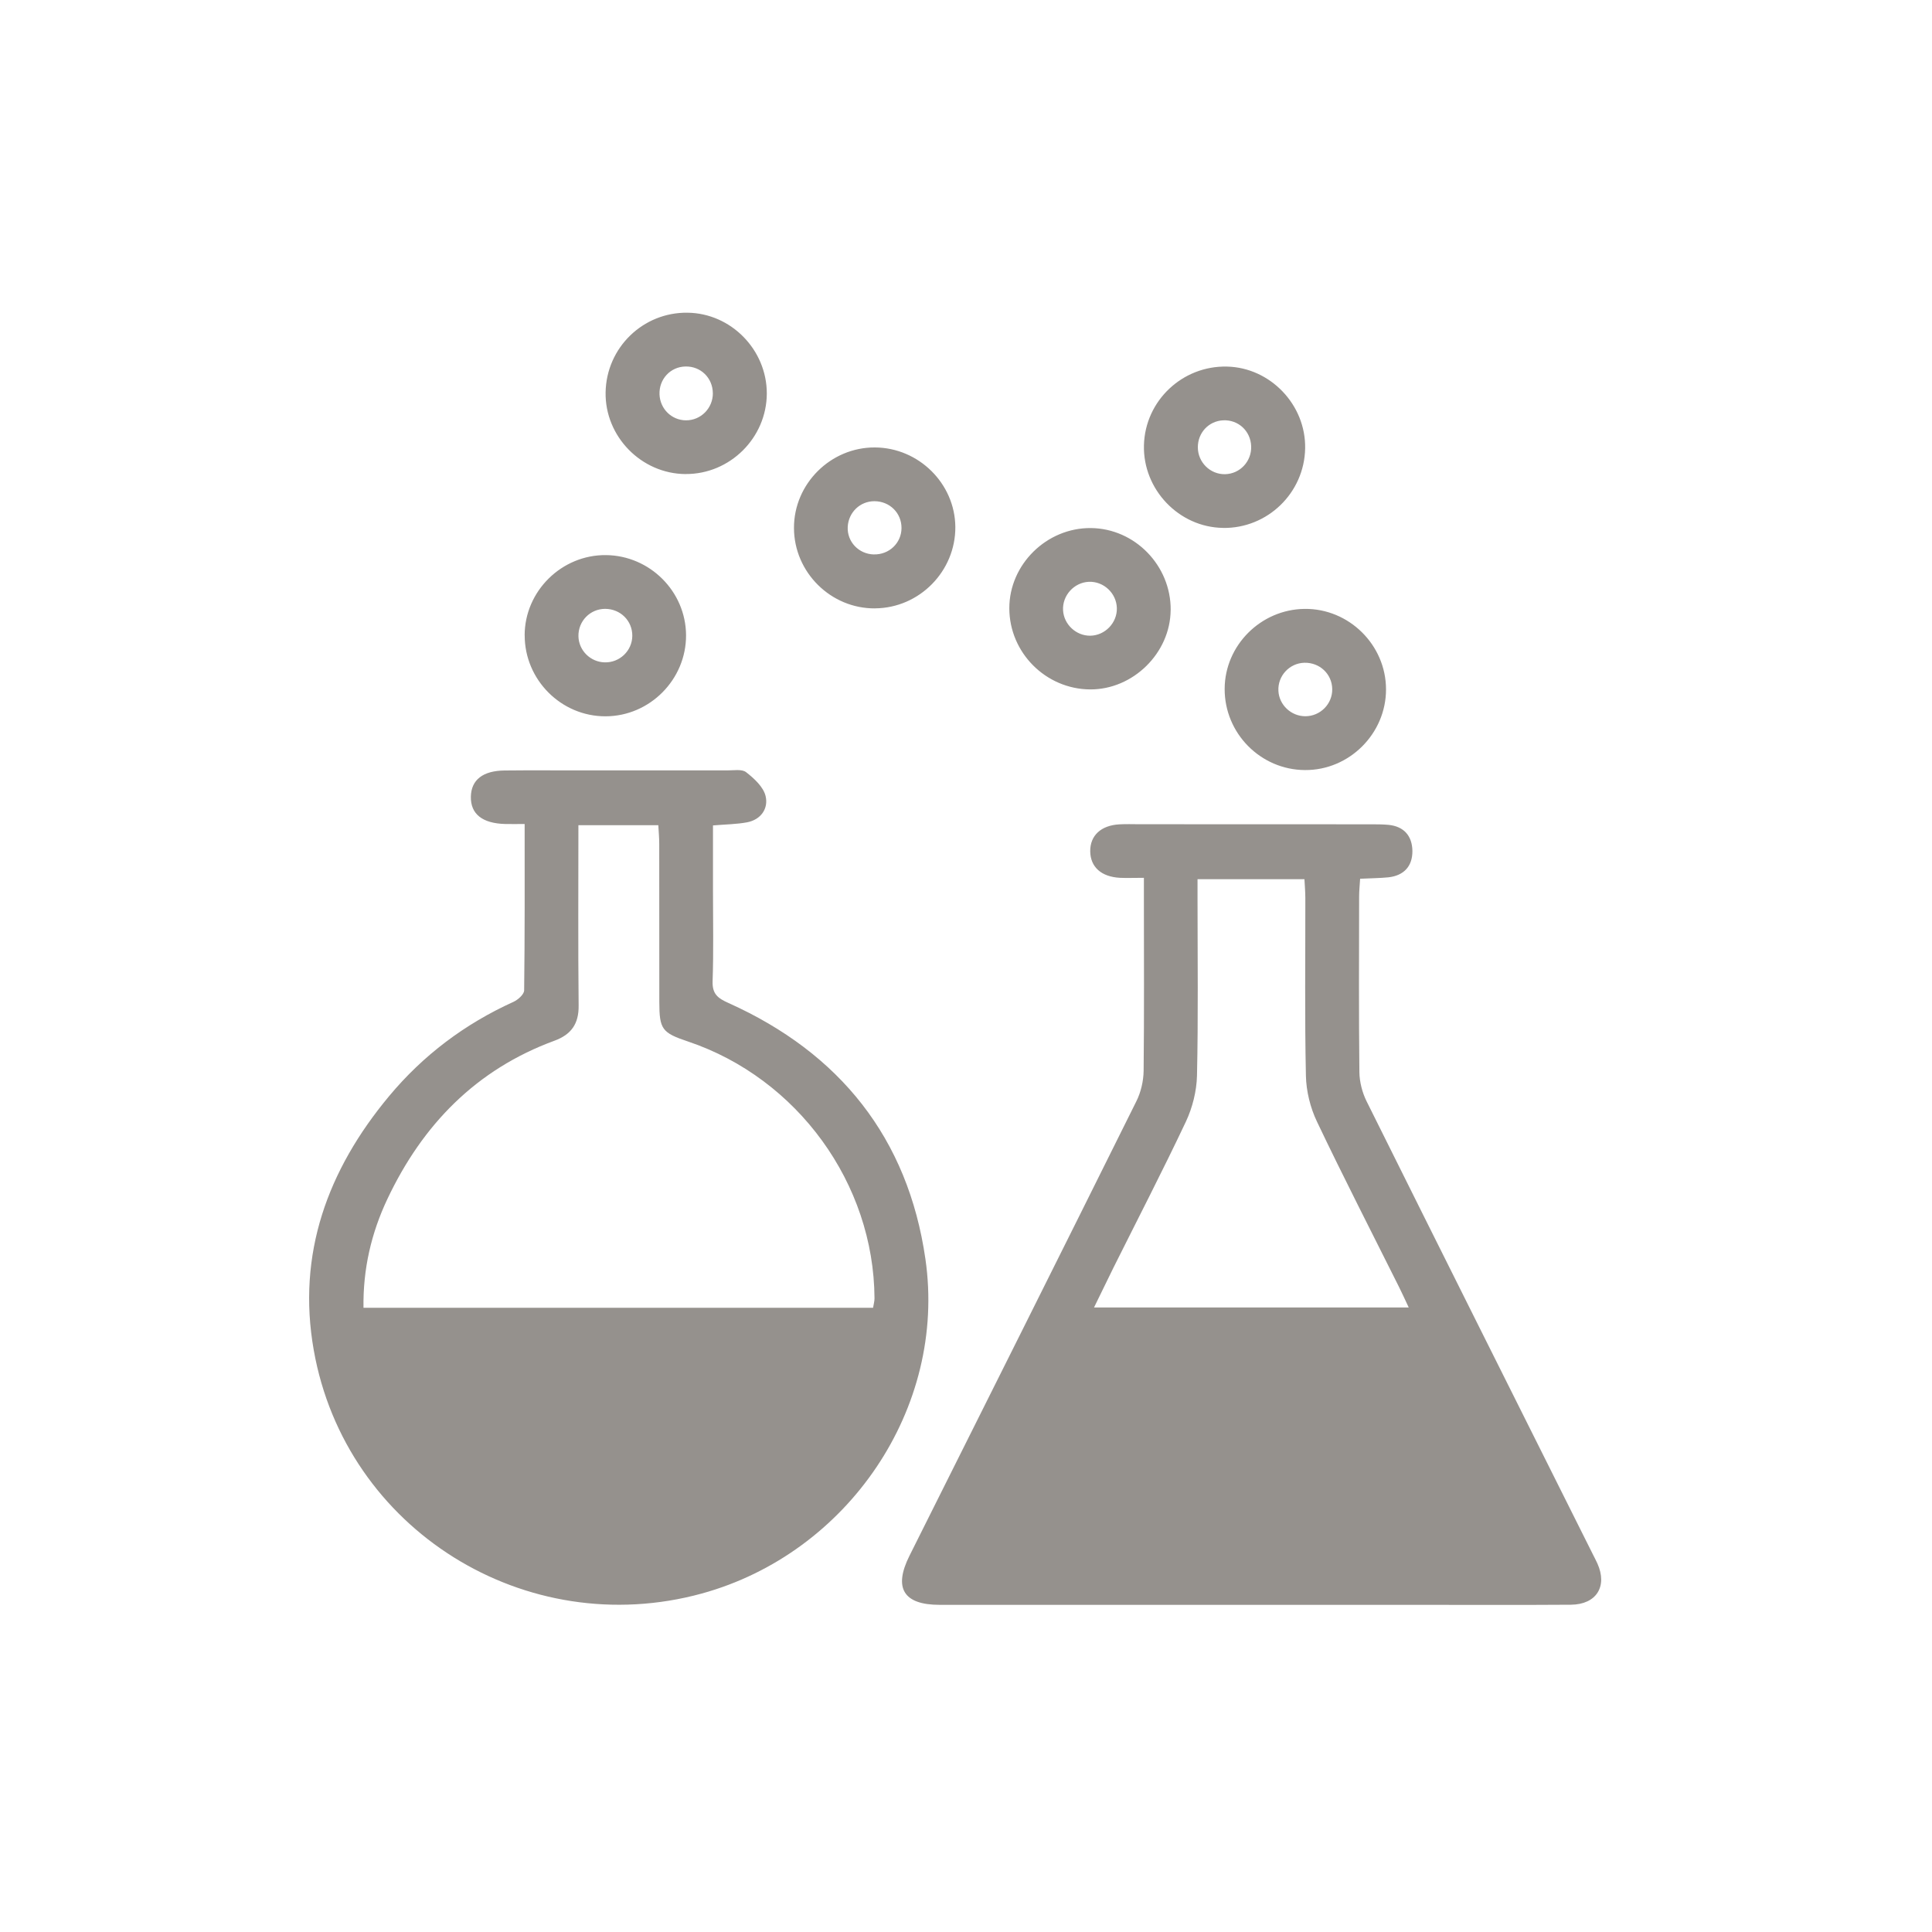 <svg width="50" height="50" viewBox="0 0 50 50" xmlns="http://www.w3.org/2000/svg"><title>ic-funcionalidades</title><g fill="#95918D" fill-rule="evenodd"><path d="M22.595 33.845c.015-.096.038-.17.037-.243-.015-2.972-1.992-5.694-4.824-6.647-.677-.227-.744-.316-.745-1.027-.002-1.362 0-2.724-.002-4.086 0-.163-.015-.326-.024-.486h-2.068c0 1.576-.01 3.123.006 4.67.005.47-.19.747-.624.907-2.027.744-3.415 2.173-4.324 4.094-.418.883-.635 1.816-.62 2.818h13.19zm-9.017-12.52c-.2 0-.35.004-.502 0-.595-.015-.9-.26-.89-.71.01-.432.31-.67.877-.675.65-.007 1.297-.002 1.946-.002h3.802c.17.002.388-.04.498.046.21.163.45.384.505.62.076.32-.12.61-.482.678-.27.05-.547.052-.88.08v1.715c0 .774.017 1.548-.01 2.32-.01.33.137.438.41.56 2.882 1.294 4.647 3.496 5.098 6.627.557 3.858-2.006 7.617-5.787 8.656-4.556 1.25-9.223-1.653-10.043-6.298-.44-2.49.36-4.665 1.948-6.572.882-1.06 1.962-1.872 3.222-2.443.116-.053.274-.194.275-.296.018-1.417.013-2.836.013-4.304zM28.314 33.838h8.144c-.1-.212-.174-.377-.255-.538-.71-1.423-1.437-2.837-2.12-4.272-.172-.36-.278-.788-.286-1.187-.033-1.53-.013-3.064-.015-4.597 0-.163-.015-.327-.023-.49h-2.767v.536c0 1.516.02 3.034-.014 4.55-.01.4-.117.826-.287 1.188-.6 1.27-1.245 2.518-1.872 3.774-.162.328-.32.657-.506 1.036m1.29-11.12c-.253 0-.436.008-.618 0-.485-.026-.765-.28-.77-.686-.004-.408.278-.672.756-.698.17-.01.34-.003.51-.003 1.997 0 3.993 0 5.99.002.154 0 .31 0 .462.014.407.04.615.292.62.678.002.393-.22.635-.62.68-.228.023-.46.023-.733.037-.01.164-.026.313-.026.46-.002 1.518-.01 3.034.007 4.55.004.25.074.522.185.747 1.944 3.91 3.9 7.812 5.852 11.717.04.083.086.164.123.248.266.592-.027 1.06-.685 1.066-1.377.01-2.755.003-4.132.003h-12.21c-.93 0-1.196-.433-.777-1.27 1.96-3.92 3.922-7.835 5.87-11.758.12-.238.186-.526.19-.792.016-1.486.007-2.97.007-4.457v-.535M31.705 12.272c.386-.008.69-.333.675-.724-.014-.395-.334-.69-.726-.67-.372.018-.655.32-.654.698 0 .388.32.704.705.696m-.055 1.39c-1.14-.016-2.074-.994-2.045-2.14.03-1.15.994-2.062 2.15-2.035 1.12.025 2.043.99 2.022 2.116-.02 1.154-.974 2.077-2.127 2.06M18.448 10.175c-.003-.395-.315-.7-.708-.69-.39.007-.687.327-.672.723.015.374.313.667.683.67.386.004.7-.314.698-.703m-.706 2.094c-1.145-.007-2.09-.972-2.07-2.116.02-1.155.968-2.077 2.122-2.06 1.125.014 2.05.96 2.05 2.09-.003 1.148-.954 2.092-2.102 2.085M28.904 15.737c-.01-.385-.34-.695-.724-.68-.384.016-.69.355-.668.737.02.365.336.66.7.658.384-.003.702-.332.692-.715m1.392.052c-.008 1.11-.972 2.06-2.085 2.053-1.148-.008-2.088-.952-2.09-2.098-.002-1.135.965-2.088 2.11-2.078 1.138.01 2.075.97 2.066 2.122M16.364 16.457c.003-.39-.305-.698-.702-.7-.39 0-.7.318-.692.71.008.366.308.665.678.675.39.01.712-.3.716-.685m-2.786-.014c0-1.145.96-2.09 2.107-2.077 1.134.013 2.063.94 2.07 2.07.007 1.147-.937 2.1-2.084 2.102-1.147.003-2.093-.944-2.092-2.095M33.757 17.152c-.387.01-.692.34-.672.727.018.365.33.657.697.657.388 0 .704-.32.696-.706-.007-.388-.325-.687-.72-.678m2.112.687c.002 1.146-.95 2.097-2.096 2.09-1.15-.005-2.086-.952-2.08-2.105.005-1.124.937-2.054 2.07-2.066 1.147-.013 2.104.932 2.106 2.08M22.615 14.348c.395.01.713-.293.716-.68.003-.39-.304-.696-.702-.697-.37 0-.67.288-.69.663-.02.385.283.706.677.715m.032 1.396c-1.146.01-2.098-.934-2.1-2.08-.004-1.144.95-2.092 2.096-2.085 1.132.006 2.07.934 2.08 2.056.008 1.147-.93 2.1-2.076 2.108"/></g></svg>